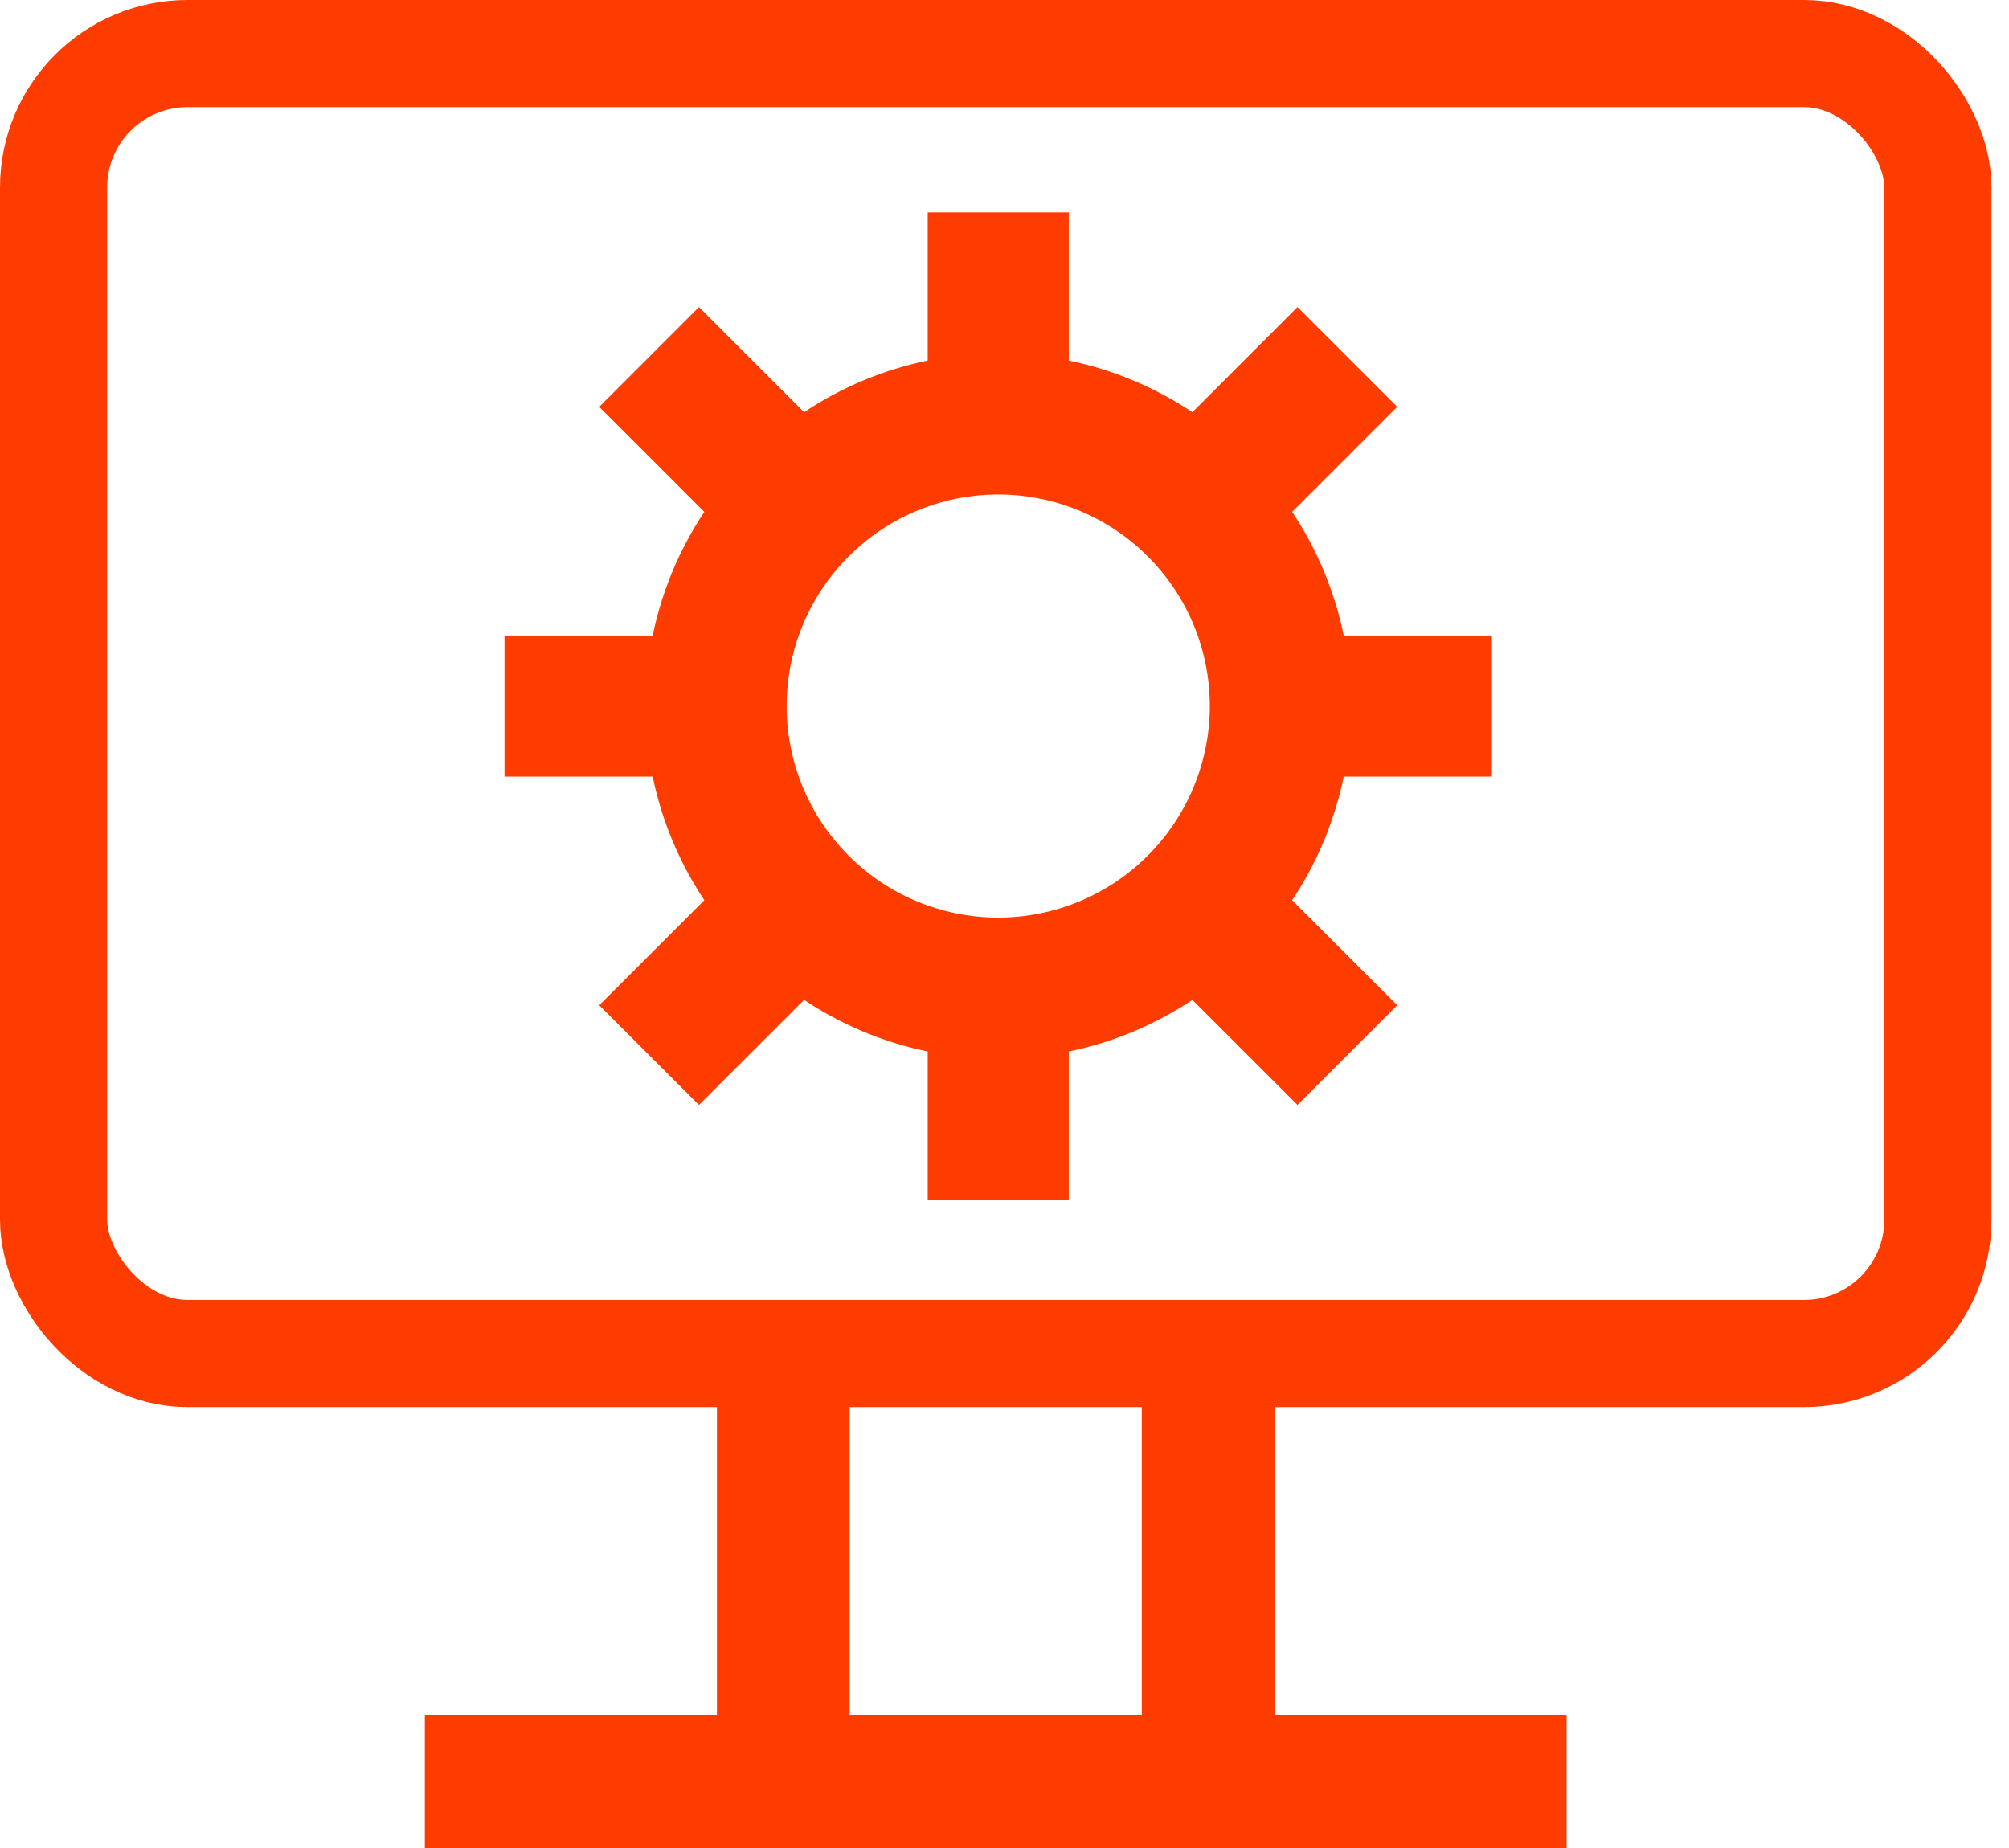 <svg width="75" height="69" viewBox="0 0 75 69" fill="none" xmlns="http://www.w3.org/2000/svg">
<rect x="2" y="2" width="70.346" height="48.538" rx="5" stroke="#FF3C00" stroke-width="4"/>
<path d="M55.697 28.995V23.729H50.165C49.825 22.08 49.171 20.513 48.238 19.113L52.161 15.19L48.438 11.466L44.514 15.39C43.114 14.456 41.547 13.802 39.899 13.462V7.93H34.633V13.462C32.984 13.802 31.417 14.456 30.017 15.39L26.094 11.466L22.37 15.19L26.294 19.113C25.36 20.513 24.706 22.08 24.366 23.729H18.834V28.995H24.366C24.706 30.643 25.36 32.21 26.294 33.611L22.37 37.534L26.094 41.257L30.017 37.334C31.417 38.267 32.984 38.922 34.633 39.261V44.793H39.899V39.261C41.547 38.922 43.114 38.267 44.514 37.334L48.438 41.257L52.161 37.534L48.238 33.611C49.171 32.21 49.825 30.643 50.165 28.995H55.697ZM37.266 34.261C35.703 34.261 34.176 33.798 32.877 32.93C31.578 32.062 30.566 30.828 29.968 29.385C29.37 27.941 29.213 26.353 29.518 24.821C29.823 23.288 30.575 21.881 31.68 20.776C32.785 19.671 34.192 18.919 35.725 18.614C37.257 18.309 38.845 18.466 40.289 19.064C41.732 19.662 42.966 20.674 43.834 21.973C44.702 23.272 45.165 24.799 45.165 26.362C45.163 28.456 44.33 30.464 42.849 31.945C41.368 33.426 39.36 34.259 37.266 34.261Z" fill="#FF3C00"/>
<rect x="42.625" y="52.148" width="4.956" height="11.895" fill="#FF3C00"/>
<rect x="26.764" y="52.148" width="4.956" height="11.895" fill="#FF3C00"/>
<rect x="58.485" y="64.044" width="4.956" height="42.625" transform="rotate(90 58.485 64.044)" fill="#FF3C00"/>
</svg>
